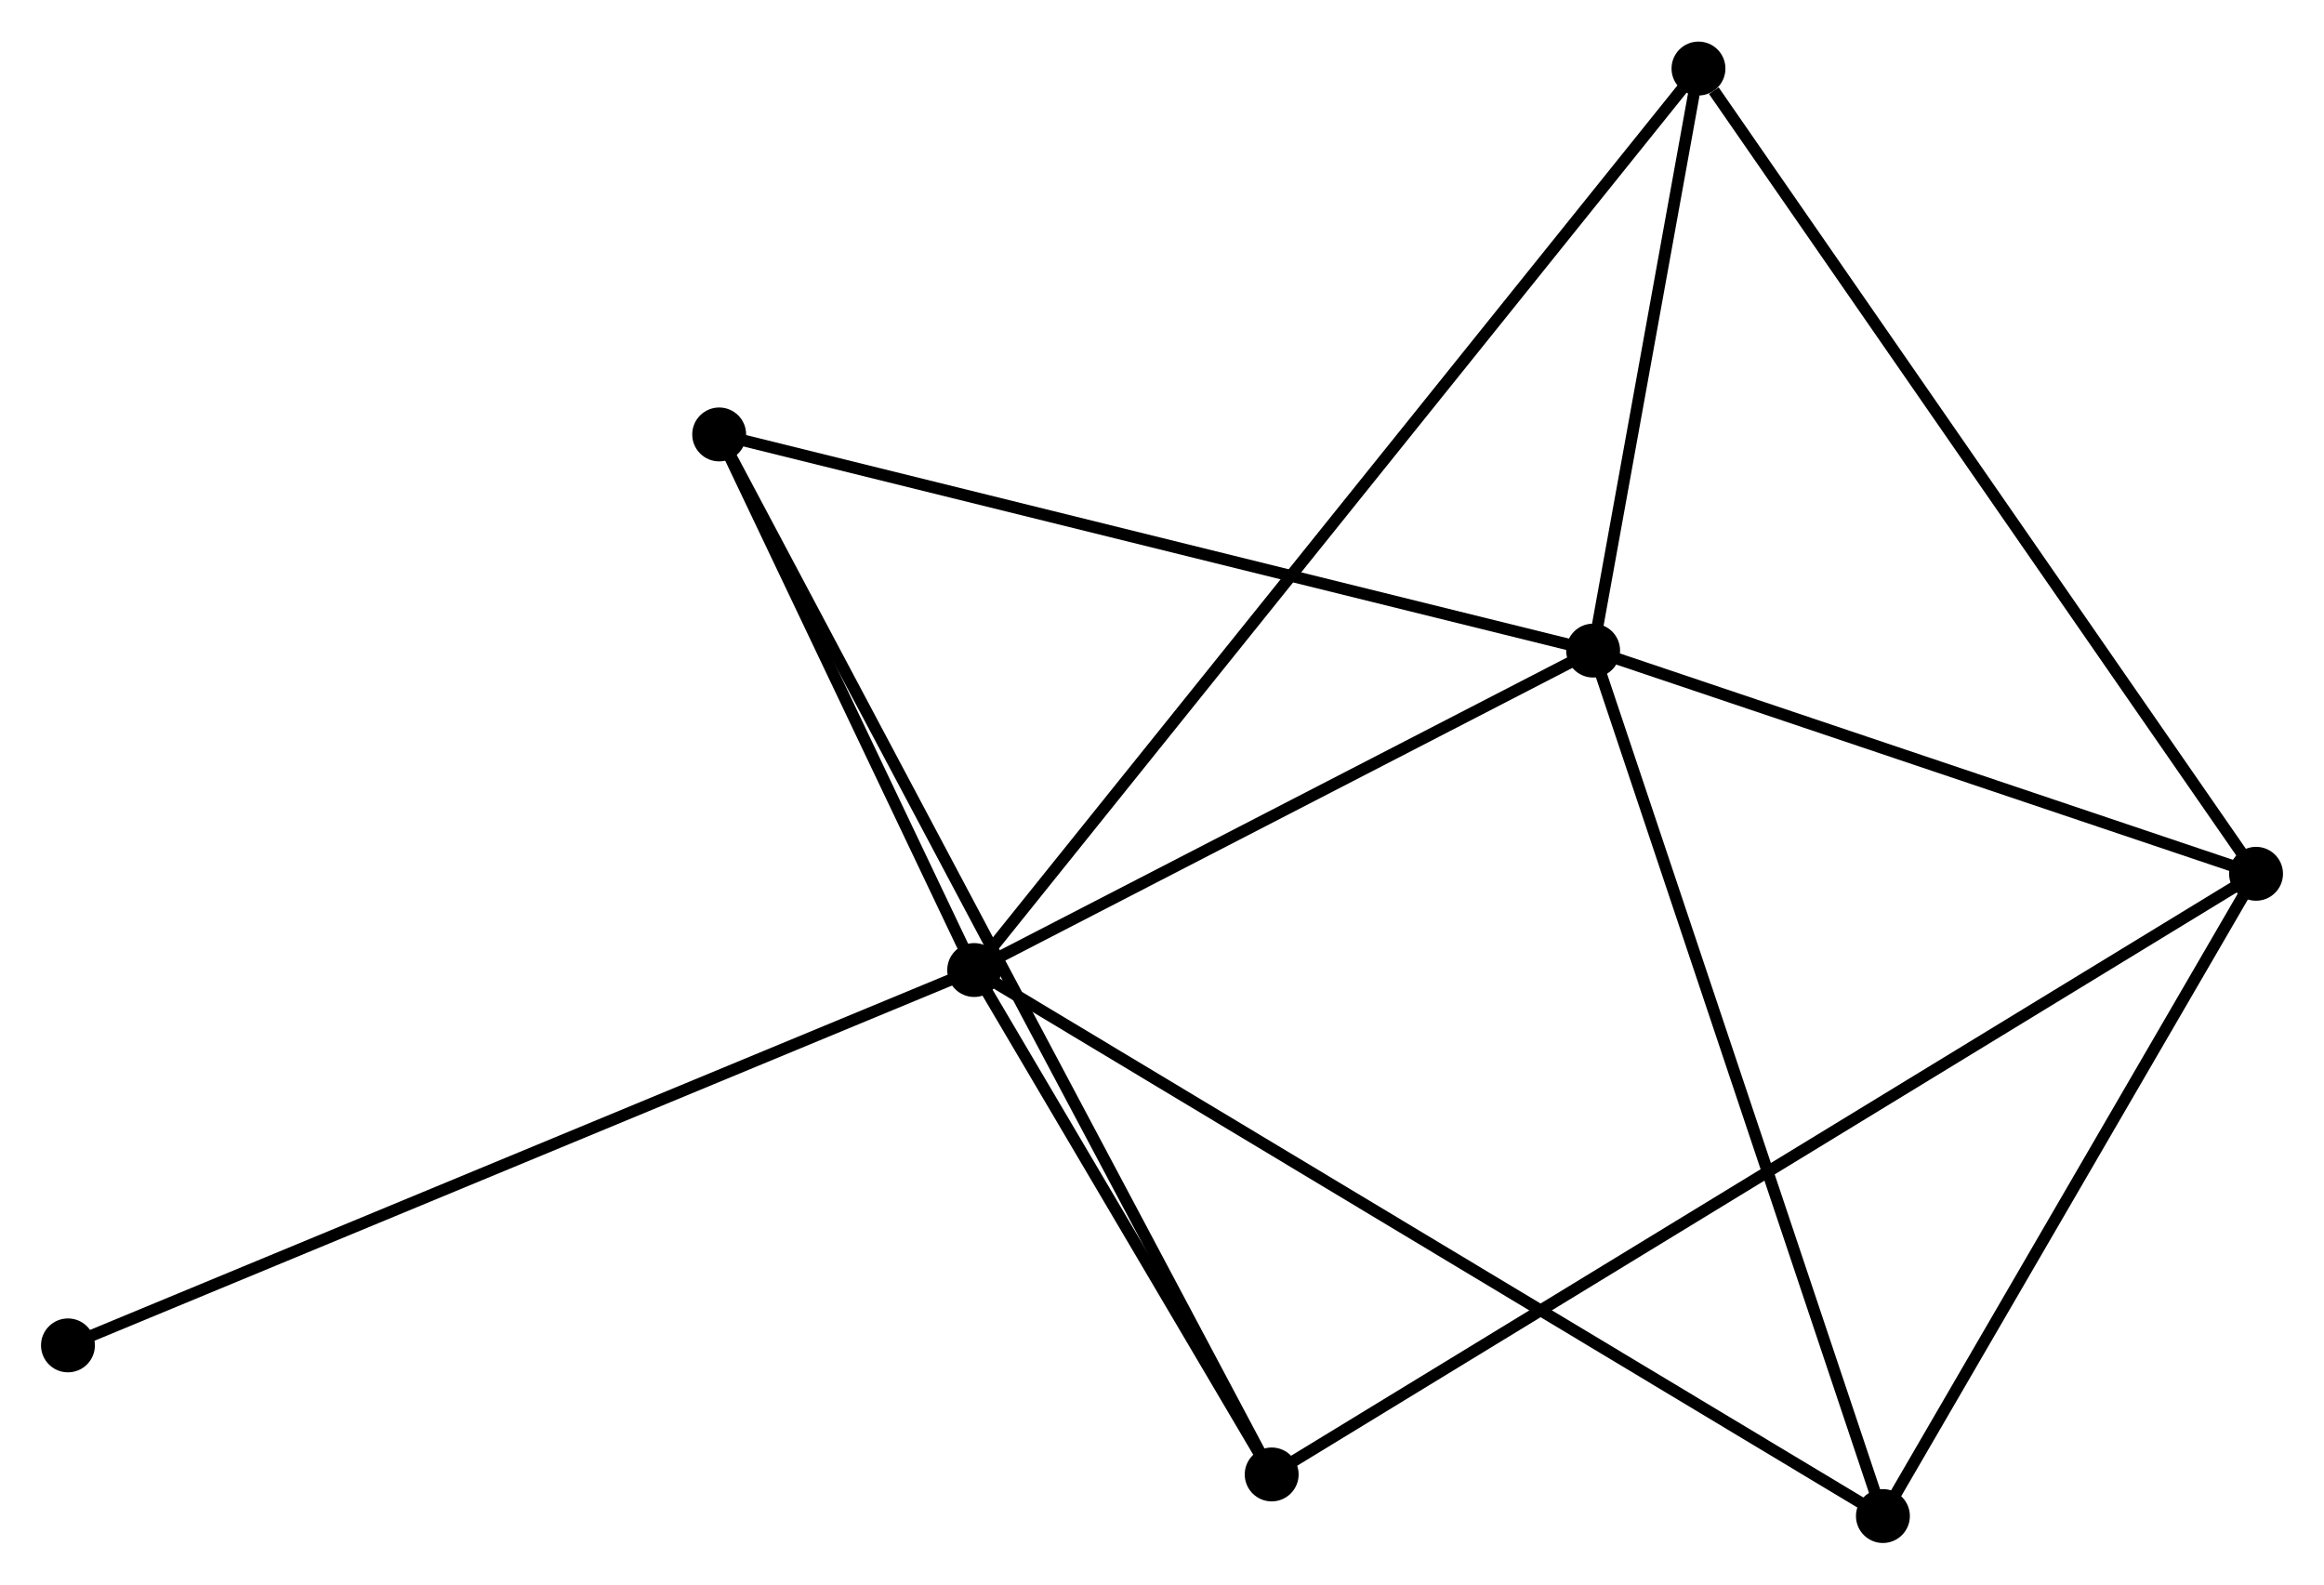 <?xml version="1.0" encoding="UTF-8" standalone="no"?>
<!DOCTYPE svg PUBLIC "-//W3C//DTD SVG 1.1//EN"
 "http://www.w3.org/Graphics/SVG/1.1/DTD/svg11.dtd">
<!-- Generated by graphviz version 2.36.0 (20140111.2315)
 -->
<!-- Title: %3 Pages: 1 -->
<svg width="198pt" height="135pt"
 viewBox="0.00 0.00 198.35 135.14" xmlns="http://www.w3.org/2000/svg" xmlns:xlink="http://www.w3.org/1999/xlink">
<g id="graph0" class="graph" transform="scale(1 1) rotate(0) translate(4 131.141)">
<title>%3</title>
<!-- 0 -->
<g id="node1" class="node"><title>0</title>
<ellipse fill="black" stroke="black" cx="79.145" cy="-48.401" rx="1.8" ry="1.8"/>
</g>
<!-- 1 -->
<g id="node2" class="node"><title>1</title>
<ellipse fill="black" stroke="black" cx="131.971" cy="-75.664" rx="1.8" ry="1.8"/>
</g>
<!-- 0&#45;&#45;1 -->
<g id="edge1" class="edge"><title>0&#45;&#45;1</title>
<path fill="none" stroke="black" d="M80.903,-49.308C88.923,-53.447 122.007,-70.521 130.153,-74.725"/>
</g>
<!-- 3 -->
<g id="node3" class="node"><title>3</title>
<ellipse fill="black" stroke="black" cx="104.536" cy="-5.351" rx="1.8" ry="1.8"/>
</g>
<!-- 0&#45;&#45;3 -->
<g id="edge2" class="edge"><title>0&#45;&#45;3</title>
<path fill="none" stroke="black" d="M80.236,-46.551C84.413,-39.47 99.356,-14.132 103.477,-7.146"/>
</g>
<!-- 4 -->
<g id="node4" class="node"><title>4</title>
<ellipse fill="black" stroke="black" cx="140.963" cy="-125.341" rx="1.8" ry="1.8"/>
</g>
<!-- 0&#45;&#45;4 -->
<g id="edge3" class="edge"><title>0&#45;&#45;4</title>
<path fill="none" stroke="black" d="M80.436,-50.008C88.481,-60.021 131.655,-113.756 139.679,-123.743"/>
</g>
<!-- 5 -->
<g id="node5" class="node"><title>5</title>
<ellipse fill="black" stroke="black" cx="156.704" cy="-1.8" rx="1.8" ry="1.8"/>
</g>
<!-- 0&#45;&#45;5 -->
<g id="edge4" class="edge"><title>0&#45;&#45;5</title>
<path fill="none" stroke="black" d="M80.765,-47.428C90.859,-41.363 145.025,-8.817 155.093,-2.768"/>
</g>
<!-- 6 -->
<g id="node6" class="node"><title>6</title>
<ellipse fill="black" stroke="black" cx="57.381" cy="-94.112" rx="1.8" ry="1.8"/>
</g>
<!-- 0&#45;&#45;6 -->
<g id="edge5" class="edge"><title>0&#45;&#45;6</title>
<path fill="none" stroke="black" d="M78.21,-50.365C74.63,-57.884 61.821,-84.788 58.289,-92.206"/>
</g>
<!-- 7 -->
<g id="node7" class="node"><title>7</title>
<ellipse fill="black" stroke="black" cx="1.8" cy="-16.366" rx="1.8" ry="1.8"/>
</g>
<!-- 0&#45;&#45;7 -->
<g id="edge6" class="edge"><title>0&#45;&#45;7</title>
<path fill="none" stroke="black" d="M77.233,-47.609C66.532,-43.177 14.171,-21.489 3.645,-17.13"/>
</g>
<!-- 1&#45;&#45;4 -->
<g id="edge8" class="edge"><title>1&#45;&#45;4</title>
<path fill="none" stroke="black" d="M132.357,-77.798C133.836,-85.97 139.129,-115.208 140.588,-123.27"/>
</g>
<!-- 1&#45;&#45;5 -->
<g id="edge9" class="edge"><title>1&#45;&#45;5</title>
<path fill="none" stroke="black" d="M132.582,-73.838C136.004,-63.619 152.748,-13.614 156.114,-3.562"/>
</g>
<!-- 1&#45;&#45;6 -->
<g id="edge10" class="edge"><title>1&#45;&#45;6</title>
<path fill="none" stroke="black" d="M130.127,-76.12C119.808,-78.672 69.311,-91.161 59.161,-93.672"/>
</g>
<!-- 2 -->
<g id="node8" class="node"><title>2</title>
<ellipse fill="black" stroke="black" cx="188.55" cy="-56.615" rx="1.8" ry="1.8"/>
</g>
<!-- 1&#45;&#45;2 -->
<g id="edge7" class="edge"><title>1&#45;&#45;2</title>
<path fill="none" stroke="black" d="M133.853,-75.03C142.444,-72.138 177.878,-60.208 186.602,-57.27"/>
</g>
<!-- 3&#45;&#45;6 -->
<g id="edge14" class="edge"><title>3&#45;&#45;6</title>
<path fill="none" stroke="black" d="M103.551,-7.205C97.414,-18.756 64.482,-80.746 58.361,-92.268"/>
</g>
<!-- 2&#45;&#45;3 -->
<g id="edge11" class="edge"><title>2&#45;&#45;3</title>
<path fill="none" stroke="black" d="M186.795,-55.544C175.862,-48.873 117.186,-13.07 106.281,-6.416"/>
</g>
<!-- 2&#45;&#45;4 -->
<g id="edge12" class="edge"><title>2&#45;&#45;4</title>
<path fill="none" stroke="black" d="M187.374,-58.314C180.847,-67.739 149.133,-113.543 142.273,-123.45"/>
</g>
<!-- 2&#45;&#45;5 -->
<g id="edge13" class="edge"><title>2&#45;&#45;5</title>
<path fill="none" stroke="black" d="M187.49,-54.791C182.655,-46.469 162.71,-12.139 157.8,-3.687"/>
</g>
</g>
</svg>
